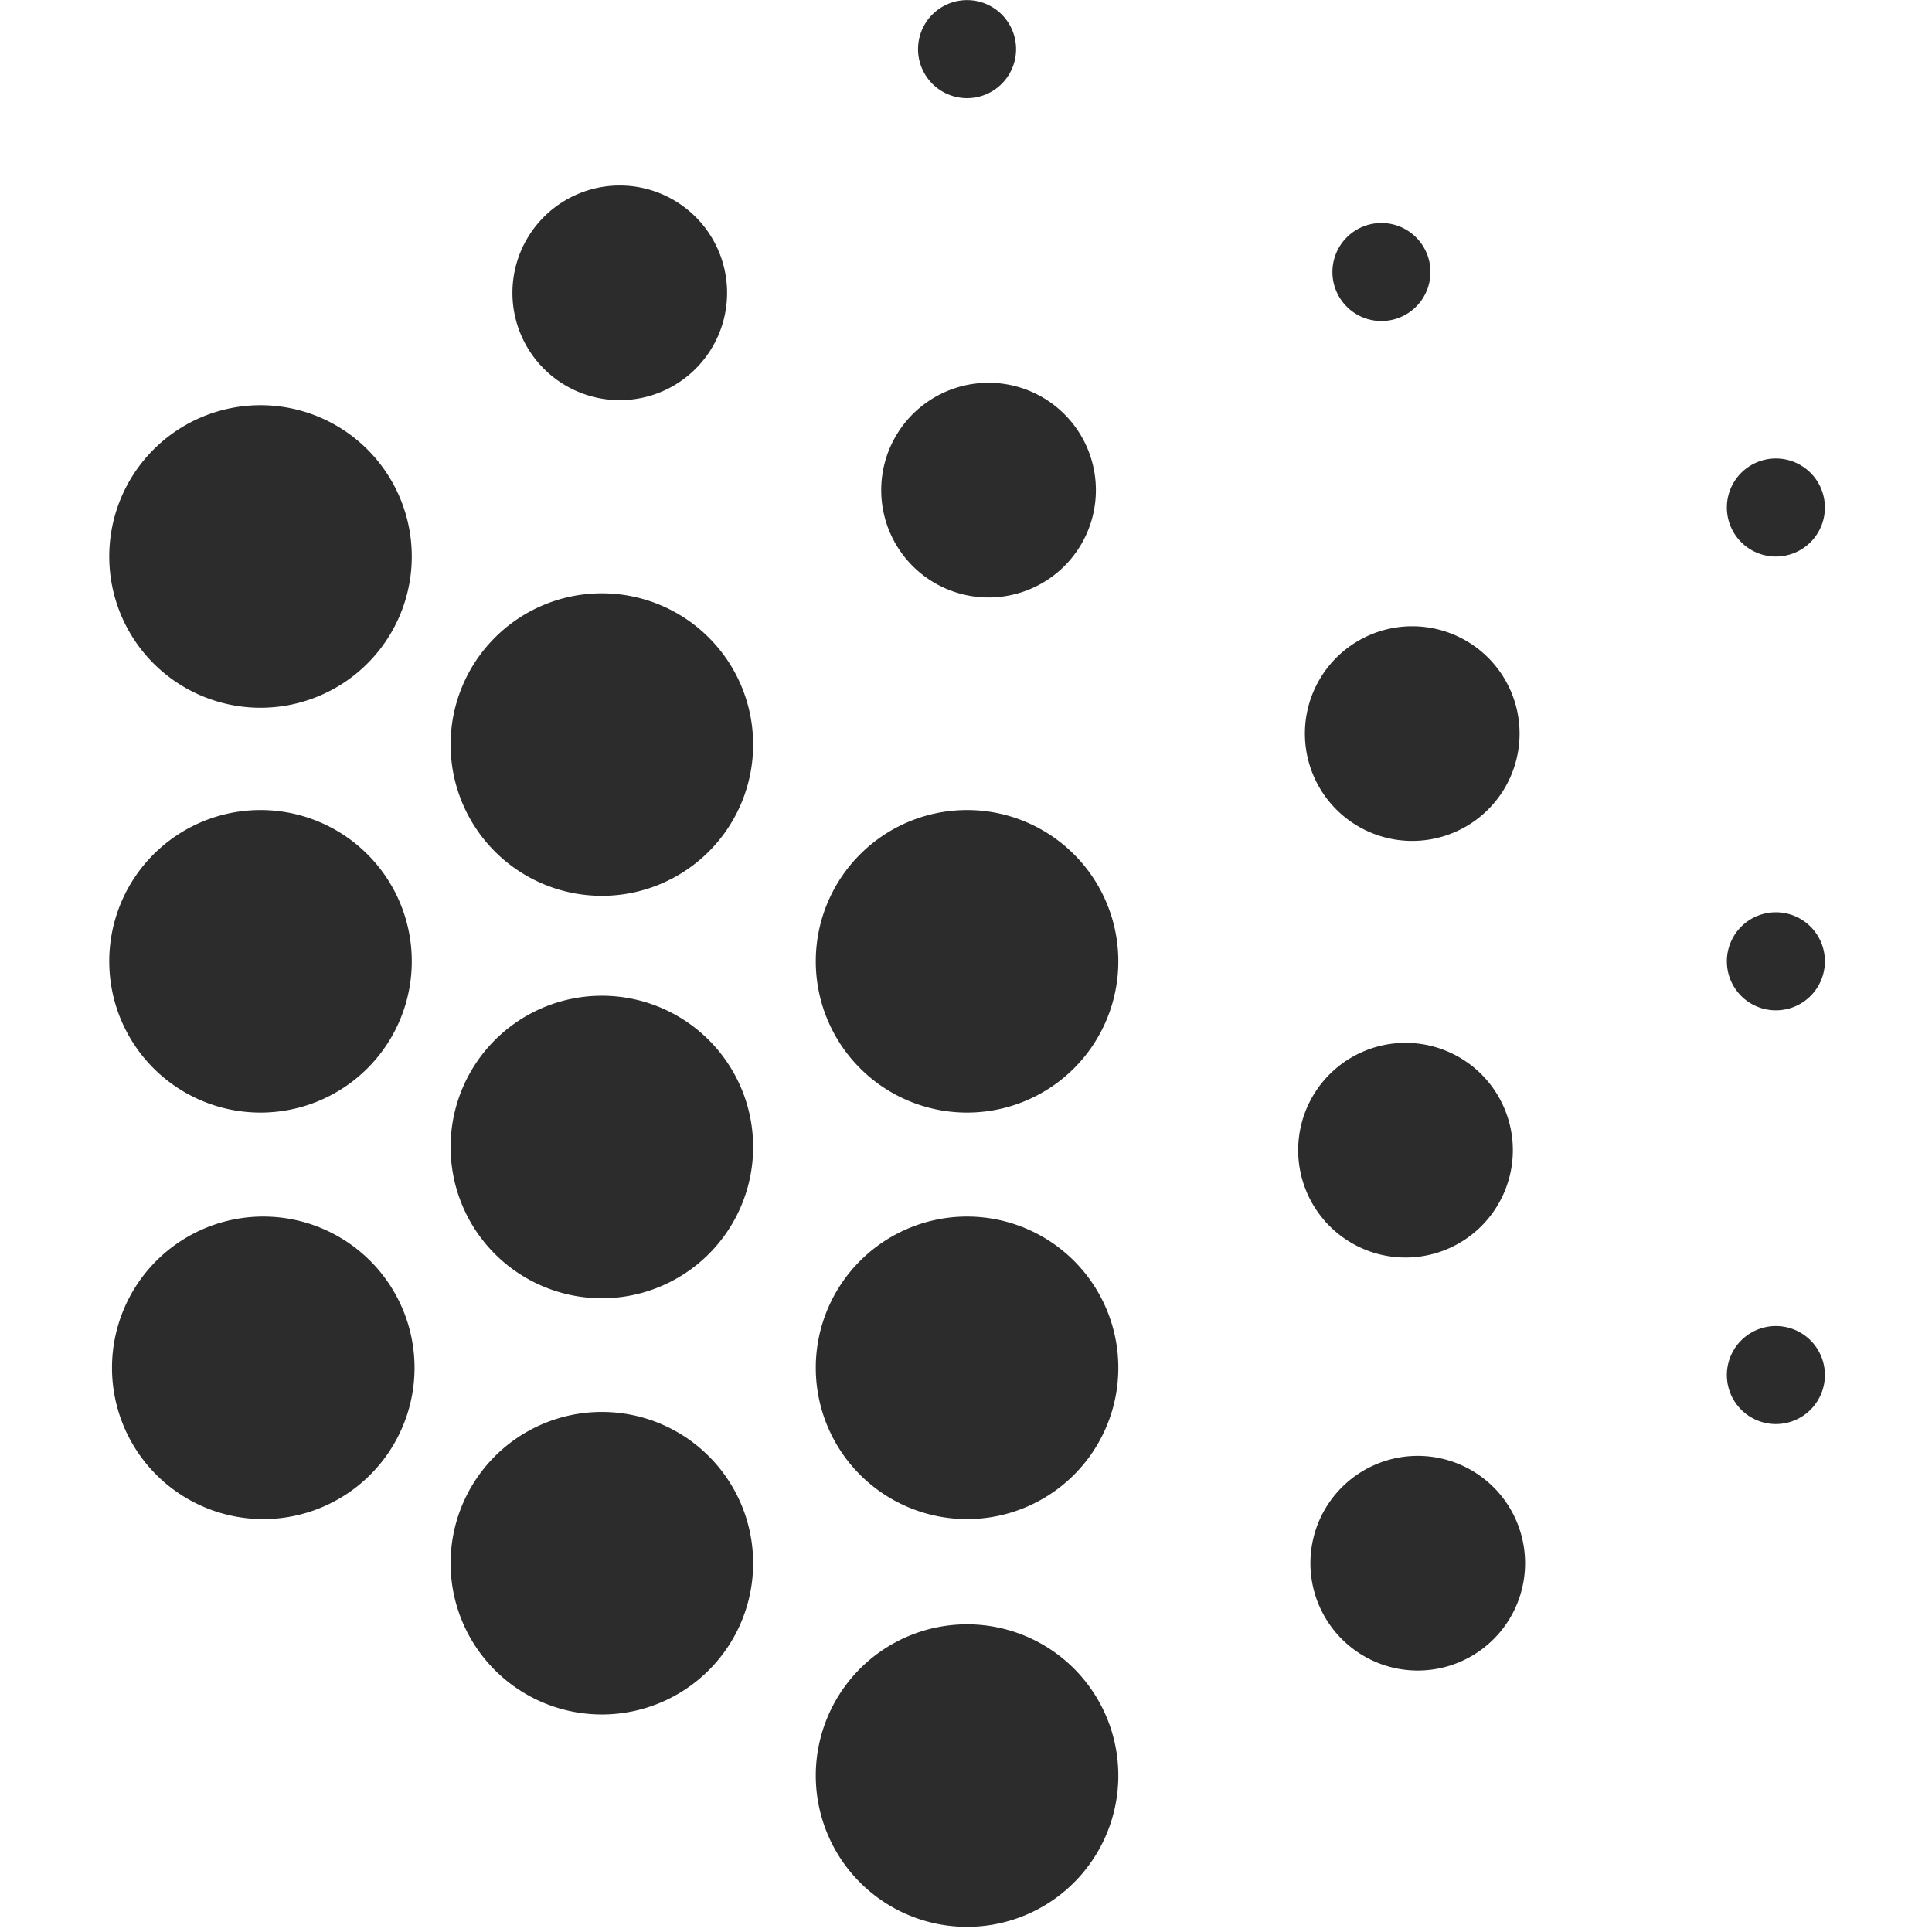 <?xml version="1.0" standalone="no"?><!DOCTYPE svg PUBLIC "-//W3C//DTD SVG 1.1//EN" "http://www.w3.org/Graphics/SVG/1.1/DTD/svg11.dtd"><svg t="1736869478779" class="icon" viewBox="0 0 1024 1024" version="1.1" xmlns="http://www.w3.org/2000/svg" p-id="12875" xmlns:xlink="http://www.w3.org/1999/xlink" width="200" height="200"><path d="M138.079 294.95m-80.175 0a80.175 80.175 0 1 0 160.351 0 80.175 80.175 0 1 0-160.351 0Z" fill="#2c2c2c" p-id="12876"></path><path d="M328.486 155.212m-56.889 0a56.889 56.889 0 1 0 113.778 0 56.889 56.889 0 1 0-113.778 0Z" fill="#2c2c2c" p-id="12877"></path><path d="M523.956 259.774m-56.889 0a56.889 56.889 0 1 0 113.778 0 56.889 56.889 0 1 0-113.778 0Z" fill="#2c2c2c" p-id="12878"></path><path d="M751.436 828.53m-56.889 0a56.889 56.889 0 1 0 113.778 0 56.889 56.889 0 1 0-113.778 0Z" fill="#2c2c2c" p-id="12879"></path><path d="M744.951 609.621m-56.889 0a56.889 56.889 0 1 0 113.778 0 56.889 56.889 0 1 0-113.778 0Z" fill="#2c2c2c" p-id="12880"></path><path d="M748.516 388.817m-56.889 0a56.889 56.889 0 1 0 113.778 0 56.889 56.889 0 1 0-113.778 0Z" fill="#2c2c2c" p-id="12881"></path><path d="M512.559 26.036m-25.979 0a25.979 25.979 0 1 0 51.959 0 25.979 25.979 0 1 0-51.959 0Z" fill="#2c2c2c" p-id="12882"></path><path d="M941.255 728.804m-25.979 0a25.979 25.979 0 1 0 51.959 0 25.979 25.979 0 1 0-51.959 0Z" fill="#2c2c2c" p-id="12883"></path><path d="M941.255 509.516m-25.979 0a25.979 25.979 0 1 0 51.959 0 25.979 25.979 0 1 0-51.959 0Z" fill="#2c2c2c" p-id="12884"></path><path d="M941.255 268.99m-25.979 0a25.979 25.979 0 1 0 51.959 0 25.979 25.979 0 1 0-51.959 0Z" fill="#2c2c2c" p-id="12885"></path><path d="M732.188 144.175m-25.979 0a25.979 25.979 0 1 0 51.959 0 25.979 25.979 0 1 0-51.959 0Z" fill="#2c2c2c" p-id="12886"></path><path d="M139.539 724.973m-80.175 0a80.175 80.175 0 1 0 160.351 0 80.175 80.175 0 1 0-160.351 0Z" fill="#2c2c2c" p-id="12887"></path><path d="M138.079 509.516m-80.175 0a80.175 80.175 0 1 0 160.351 0 80.175 80.175 0 1 0-160.351 0Z" fill="#2c2c2c" p-id="12888"></path><path d="M319.004 828.53m-80.175 0a80.175 80.175 0 1 0 160.351 0 80.175 80.175 0 1 0-160.351 0Z" fill="#2c2c2c" p-id="12889"></path><path d="M512.559 941.094m-80.175 0a80.175 80.175 0 1 0 160.351 0 80.175 80.175 0 1 0-160.351 0Z" fill="#2c2c2c" p-id="12890"></path><path d="M319.004 607.934m-80.175 0a80.175 80.175 0 1 0 160.351 0 80.175 80.175 0 1 0-160.351 0Z" fill="#2c2c2c" p-id="12891"></path><path d="M319.004 394.638m-80.175 0a80.175 80.175 0 1 0 160.351 0 80.175 80.175 0 1 0-160.351 0Z" fill="#2c2c2c" p-id="12892"></path><path d="M512.559 724.973m-80.175 0a80.175 80.175 0 1 0 160.351 0 80.175 80.175 0 1 0-160.351 0Z" fill="#2c2c2c" p-id="12893"></path><path d="M512.559 509.516m-80.175 0a80.175 80.175 0 1 0 160.351 0 80.175 80.175 0 1 0-160.351 0Z" fill="#2c2c2c" p-id="12894"></path></svg>